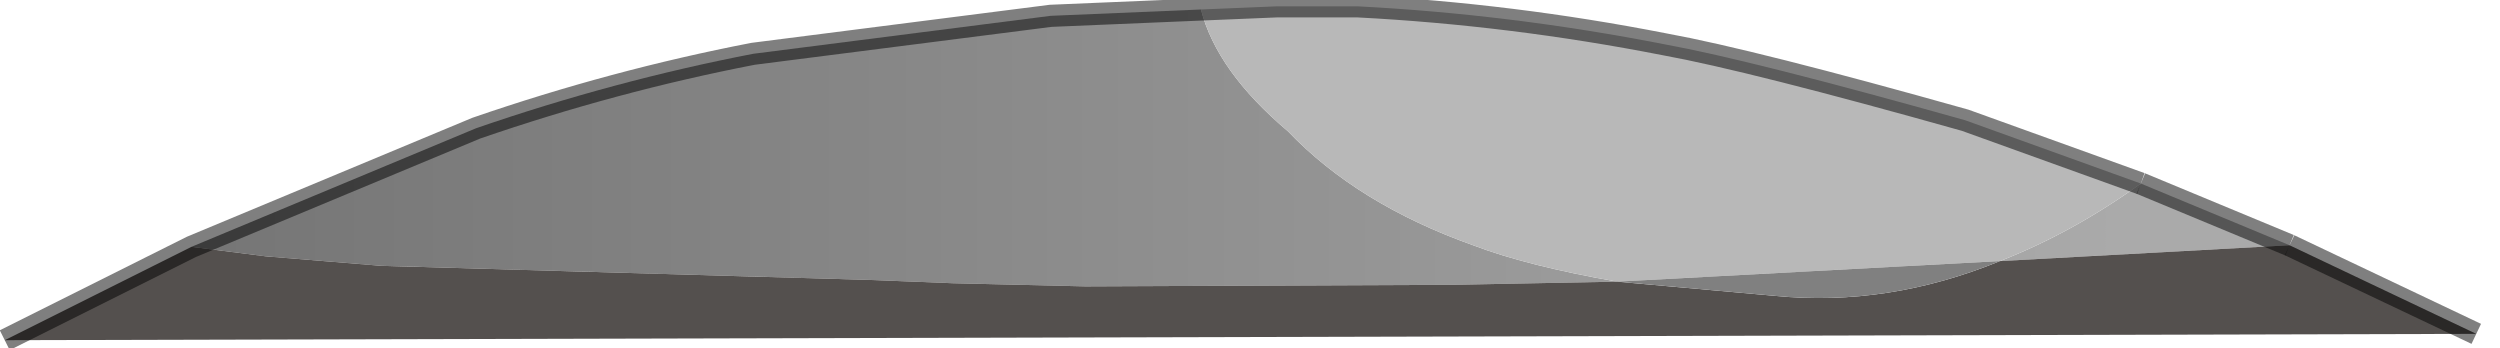 <?xml version="1.0" encoding="utf-8"?>
<svg version="1.1" id="Layer_1"
xmlns="http://www.w3.org/2000/svg"
xmlns:xlink="http://www.w3.org/1999/xlink"
width="79px" height="11px"
xml:space="preserve">
<g id="PathID_2516" transform="matrix(1, 0, 0, 1, 0.15, 0.15)">
<linearGradient
id="LinearGradID_1363" gradientUnits="userSpaceOnUse" gradientTransform="matrix(0.049, 0, 0, 0.007, 26.8, 6.9)" spreadMethod ="pad" x1="-819.2" y1="0" x2="819.2" y2="0" >
<stop  offset="0" style="stop-color:#666666;stop-opacity:1" />
<stop  offset="0.514" style="stop-color:#878787;stop-opacity:1" />
<stop  offset="1" style="stop-color:#AAAAAA;stop-opacity:1" />
</linearGradient>
<path style="fill:url(#LinearGradID_1363) " d="M63.05 8.1Q65.35 7.2 67.5 5.65L72.2 7.6L63.05 8.1M40.55 4Q42.75 6.3 46.4 7.6Q48.1 8.25 50.95 8.75L45.8 8.85L34.15 8.9L29.95 8.8L27.45 8.7L11.9 8.25L8.25 7.95L5.9 7.65L14.9 3.9Q19.25 2.4 23.65 1.55L33.05 0.35L37.8 0.15Q38.3 2.1 40.55 4" />
<path style="fill:#B8B8B8;fill-opacity:1" d="M50.95 8.75Q48.1 8.25 46.4 7.6Q42.75 6.3 40.55 4Q38.3 2.1 37.8 0.15L40.2 0.05L42.75 0.05Q47.6 0.3 52.45 1.25Q55.2 1.75 61.95 3.65L67.5 5.65Q65.35 7.2 63.05 8.1L50.95 8.75" />
<path style="fill:#54504E;fill-opacity:1" d="M55.95 9.2Q59.5 9.55 63.05 8.1L72.2 7.6L78.1 10.4L0 10.6L5.9 7.65L8.25 7.95L11.9 8.25L27.45 8.7L29.95 8.8L34.15 8.9L45.8 8.85L50.95 8.75L55.95 9.2" />
<path style="fill:#808080;fill-opacity:1" d="M50.95 8.75L63.05 8.1Q59.5 9.55 55.95 9.2L50.95 8.75" />
<path style="fill:none;stroke-width:0.7;stroke-linecap:butt;stroke-linejoin:bevel;stroke-miterlimit:3;stroke:#000000;stroke-opacity:0.502" d="M72.2 7.6L67.5 5.65" />
<path style="fill:none;stroke-width:0.7;stroke-linecap:butt;stroke-linejoin:bevel;stroke-miterlimit:3;stroke:#000000;stroke-opacity:0.502" d="M72.2 7.6L78.1 10.4" />
<path style="fill:none;stroke-width:0.7;stroke-linecap:butt;stroke-linejoin:bevel;stroke-miterlimit:3;stroke:#000000;stroke-opacity:0.502" d="M0 10.6L5.9 7.65L14.9 3.9Q19.25 2.4 23.65 1.55L33.05 0.35L37.8 0.15L40.2 0.05L42.75 0.05Q47.6 0.3 52.45 1.25Q55.2 1.75 61.95 3.65L67.5 5.65" />
</g>
</svg>
